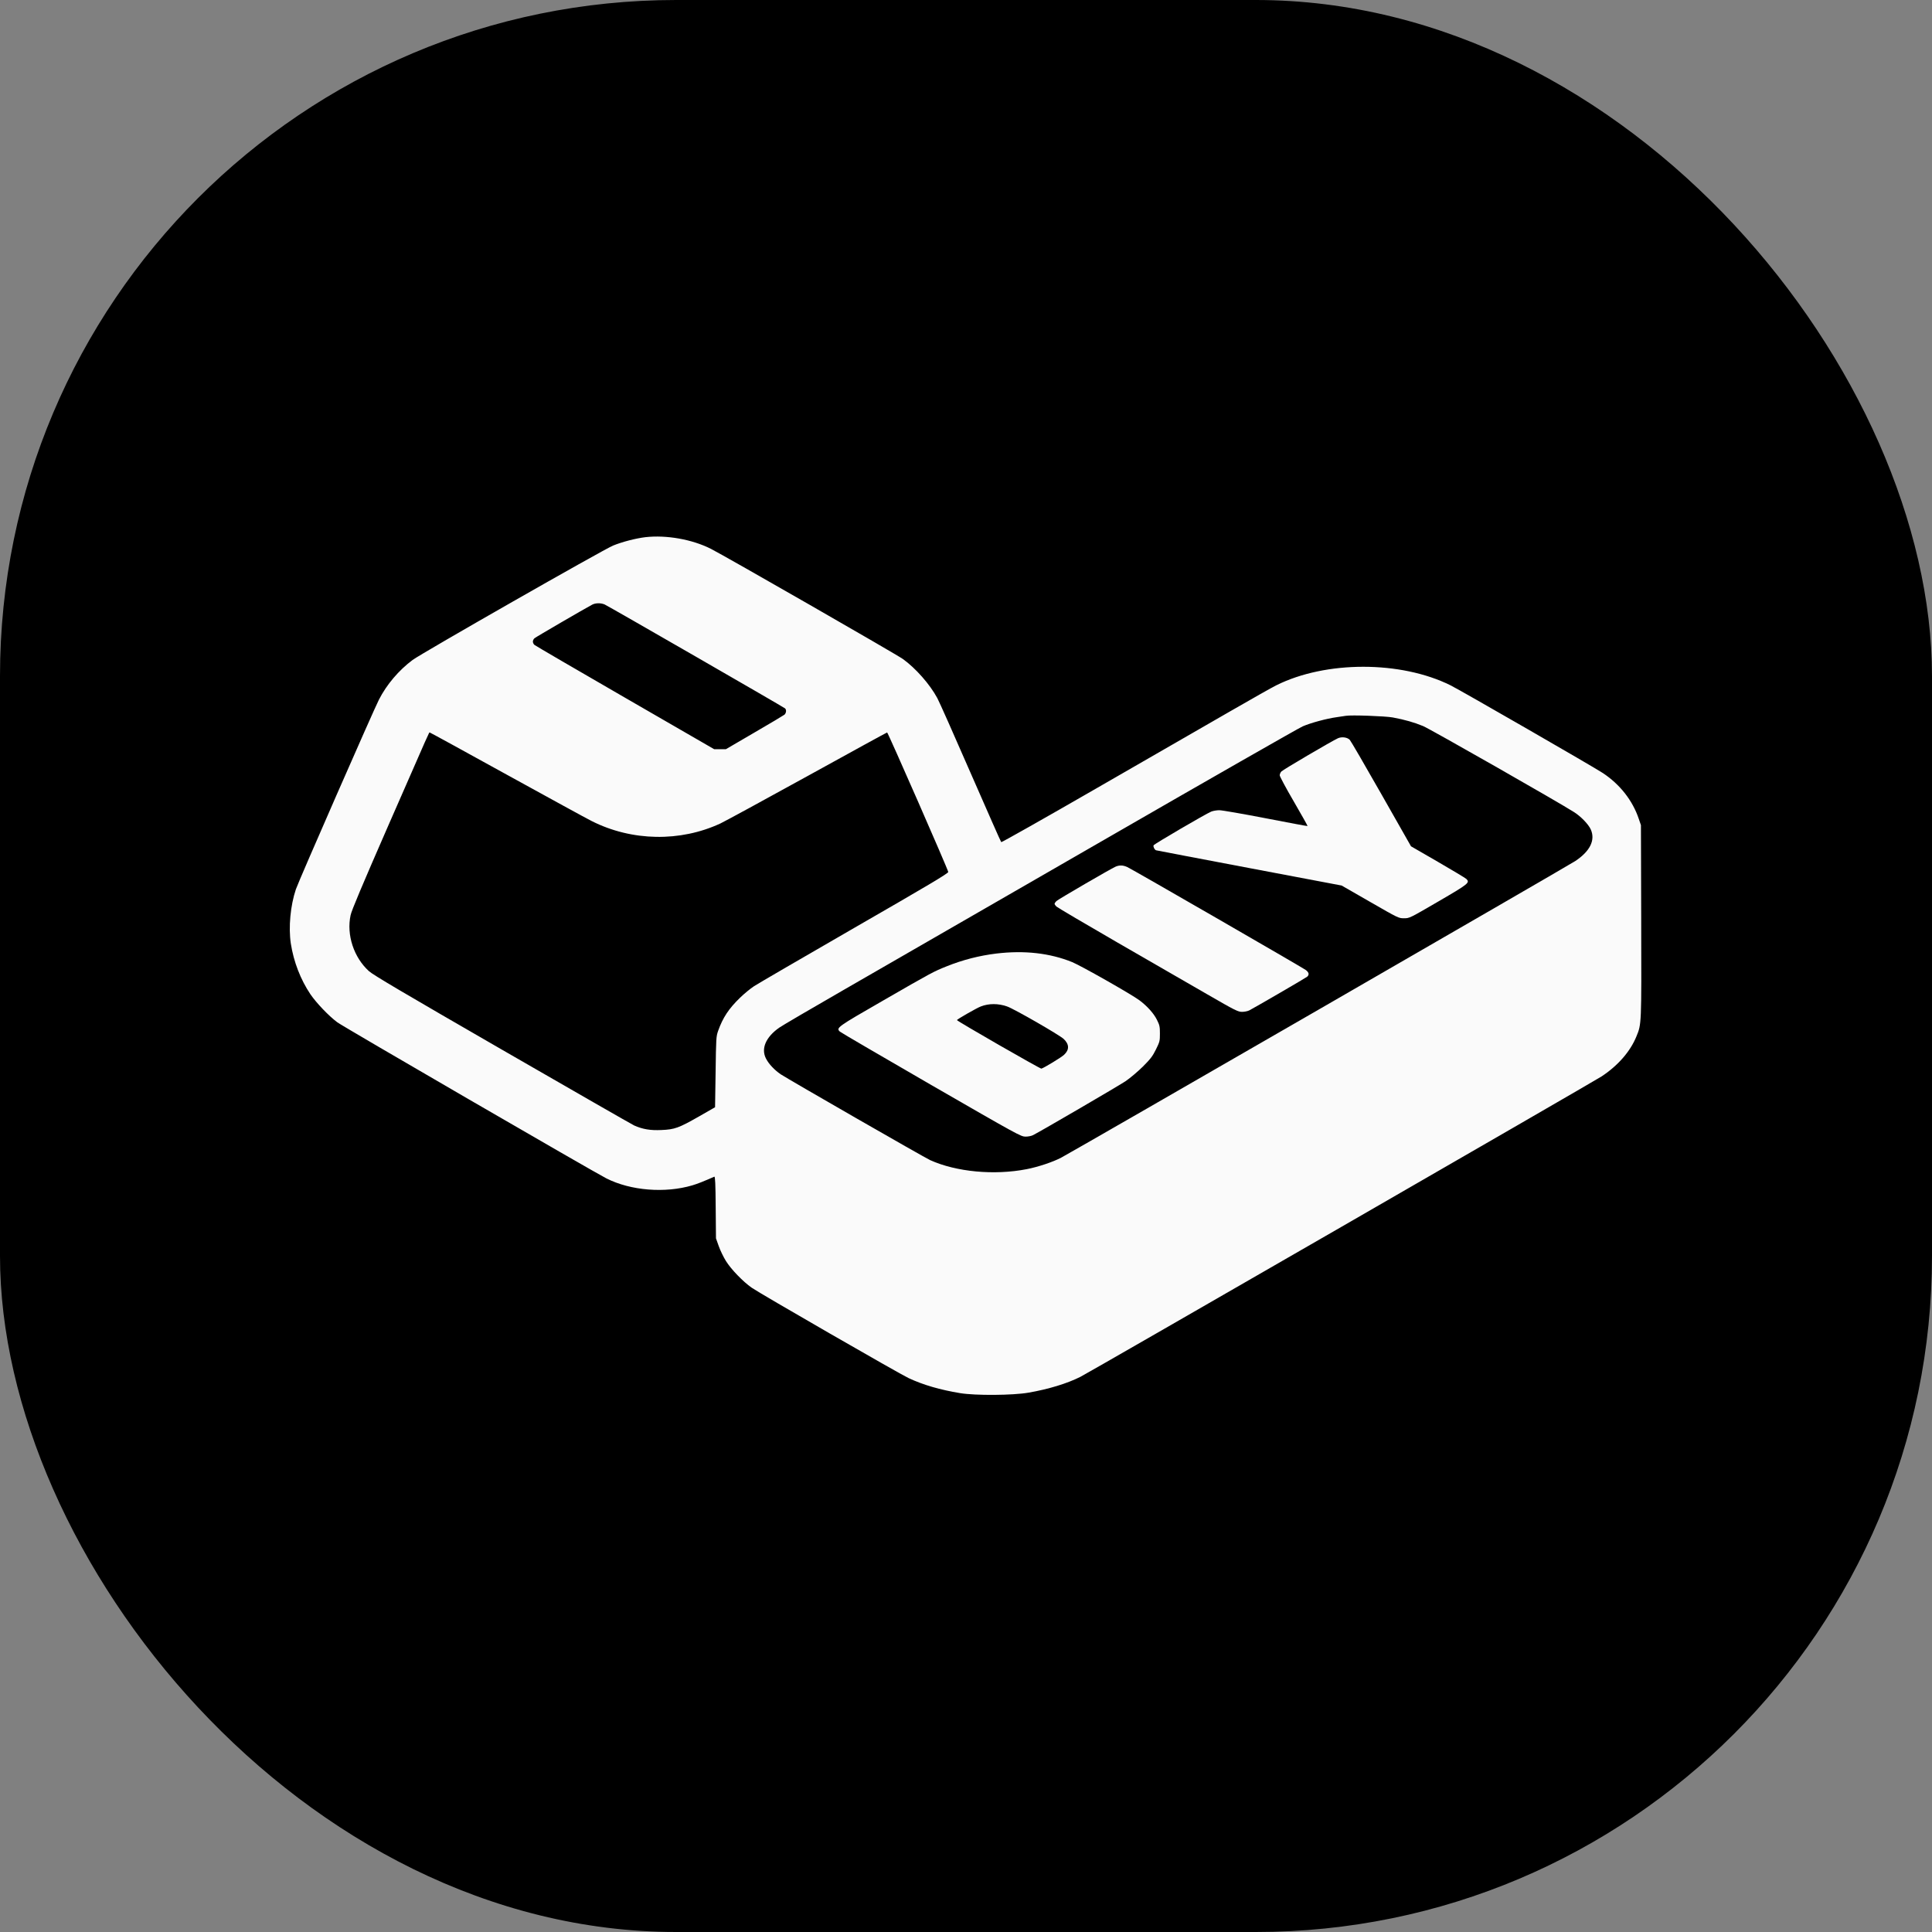 <svg xmlns="http://www.w3.org/2000/svg" version="1.1" xmlns:xlink="http://www.w3.org/1999/xlink" xmlns:svgjs="http://svgjs.dev/svgjs" width="1000" height="1000"><rect width="100%" height="100%" fill="#808080" stroke="none"/><style>
    #light-icon {
      display: inline;
    }
    #dark-icon {
      display: none;
    }

    @media (prefers-color-scheme: dark) {
      #light-icon {
        display: none;
      }
      #dark-icon {
        display: inline;
      }
    }
  </style><g id="light-icon"><svg xmlns="http://www.w3.org/2000/svg" version="1.1" xmlns:xlink="http://www.w3.org/1999/xlink" xmlns:svgjs="http://svgjs.dev/svgjs" width="1000" height="1000"><g clip-path="url(#SvgjsClipPath1239)"><rect width="1000" height="1000" fill="#000000"></rect><g transform="matrix(0.753,0,0,0.753,150,277.718)"><svg xmlns="http://www.w3.org/2000/svg" version="1.1" xmlns:xlink="http://www.w3.org/1999/xlink" xmlns:svgjs="http://svgjs.dev/svgjs" width="929" height="590"><svg width="929" height="590" viewBox="0 0 929 590" fill="none" xmlns="http://www.w3.org/2000/svg">
<path d="M244.463 0.422C237.813 1.23 228.614 3.591 222.213 6.202C215.501 8.936 90.577 80.222 84.424 84.822C74.915 91.907 66.587 101.726 61.304 112.043C57.762 118.88 5.928 237.152 4.188 242.434C0.396 253.684 -0.971 268.6 0.707 279.787C2.696 292.403 7.357 304.46 14.194 314.653C18.296 320.619 26.624 329.382 32.59 333.857C36.506 336.84 208.478 436.529 217.614 441.191C234.332 449.643 257.95 451.508 276.657 445.976C280.2 444.92 283.245 443.739 291.822 440.01C292.381 439.823 292.63 444.857 292.754 461.079L292.941 482.396L294.867 487.803C295.924 490.786 298.161 495.385 299.839 498.058C303.258 503.589 311.524 512.166 317.49 516.33C323.022 520.246 419.107 575.559 425.384 578.48C435.515 583.204 446.951 586.498 460.748 588.797C471.189 590.537 497.044 590.351 507.672 588.486C521.407 586.125 534.273 582.209 543.409 577.61C548.94 574.876 896.985 374.255 901.709 371.085C913.02 363.627 921.473 353.87 925.637 343.615C929.18 334.976 929.117 335.97 928.931 264.249L928.744 198.37L927.253 194.019C923.027 181.465 914.388 170.402 902.579 162.571C896.426 158.47 805.002 105.828 797.917 102.286C763.672 85.257 712.086 85.257 678.028 102.286C675.231 103.653 660.874 111.795 646.082 120.309C631.29 128.824 590.022 152.565 554.347 173.137C518.673 193.709 489.275 210.303 489.027 210.054C488.716 209.806 479.269 188.302 467.895 162.323C456.584 136.344 446.329 113.286 445.086 111.049C439.928 101.478 430.17 90.477 421.469 84.2C416.683 80.782 298.907 13.225 289.336 8.377C276.408 1.913 258.944 -1.194 244.463 0.422ZM216.371 46.661C218.36 47.469 338.87 116.891 340.362 118.072C341.48 118.942 341.294 121.242 340.051 122.422C339.43 122.92 330.107 128.513 319.355 134.728L299.777 146.164H291.698L230.479 110.8C196.793 91.347 168.763 75.002 168.204 74.505C167.582 74.007 167.085 72.951 167.085 72.205C167.085 71.459 167.582 70.403 168.204 69.906C169.074 69.098 202.325 49.769 207.794 46.848C210.093 45.605 213.698 45.543 216.371 46.661ZM758.14 124.349C766.531 125.903 772.932 127.767 778.961 130.253C783.809 132.242 872.436 182.77 882.877 189.482C887.538 192.466 892.635 197.748 894.251 201.291C897.545 208.625 893.816 216.269 883.623 223.044C878.713 226.338 539.804 421.862 530.295 426.896C524.701 429.879 514.26 433.36 506.491 434.851C484.179 439.202 458.076 436.716 440.176 428.636C435.95 426.71 342.724 373.136 337.379 369.594C333.214 366.735 329.237 362.571 327.372 358.904C323.767 352.067 327.124 344.174 336.322 337.648C338.435 336.157 358.634 324.348 381.195 311.359C403.756 298.37 482.75 252.813 556.771 210.178C630.793 167.481 693.565 131.621 696.3 130.44C701.956 128.016 712.77 125.095 719.607 124.163C722.155 123.79 724.952 123.355 725.822 123.23C729.551 122.547 753.106 123.417 758.14 124.349ZM149.061 163.628C177.961 179.538 204.251 193.957 207.545 195.573C235.078 209.495 268.453 210.054 296.048 197.189C299.156 195.697 326.067 181.092 355.9 164.622C385.732 148.153 410.344 134.666 410.592 134.666C411.152 134.666 452.544 229.072 452.606 230.564C452.668 231.496 437.814 240.321 388.032 268.973C352.481 289.482 321.468 307.506 319.044 309.122C316.682 310.675 312.332 314.218 309.473 317.015C301.704 324.535 297.664 330.688 294.432 339.762C293.065 343.615 293.003 344.796 292.692 368.04L292.319 392.278L281.256 398.618C267.397 406.511 264.6 407.567 255.464 407.94C247.881 408.313 242.474 407.381 236.756 404.833C235.14 404.087 194.307 380.656 146.016 352.813C78.023 313.596 57.389 301.415 54.406 298.742C44.026 289.358 38.868 273.82 41.789 260.271C42.472 256.978 49.744 239.762 67.395 199.364C97.414 130.751 95.674 134.666 96.171 134.666C96.419 134.666 120.223 147.718 149.061 163.628Z" fill="#FAFAFA"></path>
<path d="M720.477 138.644C716.126 140.633 682.565 160.334 681.57 161.515C680.949 162.199 680.452 163.379 680.452 164.125C680.452 164.871 684.802 173.013 690.147 182.149C695.43 191.285 699.718 198.867 699.594 198.992C699.47 199.116 686.542 196.692 670.818 193.647C655.094 190.601 640.737 188.115 638.935 188.115C637.132 188.115 634.646 188.55 633.403 189.047C629.364 190.726 594.124 211.359 593.751 212.229C593.378 213.224 594.373 215.213 595.429 215.648C595.864 215.772 624.764 221.303 659.631 227.891L723.025 239.886L742.603 251.135C762.056 262.323 762.18 262.385 765.909 262.385C769.638 262.385 769.763 262.323 789.402 250.887C810.347 238.705 811.341 237.897 808.731 235.349C808.047 234.728 799.222 229.383 789.091 223.541L770.695 212.913L750.309 177.052C739.122 157.351 729.364 140.57 728.619 139.762C726.94 137.96 723.087 137.463 720.477 138.644Z" fill="#FAFAFA"></path>
<path d="M567.648 226.897C564.354 228.326 528.555 249.147 527.125 250.452C526.317 251.135 525.696 252.068 525.696 252.441C525.696 252.813 526.317 253.746 527.125 254.429C527.871 255.113 546.827 266.3 569.201 279.227C591.576 292.155 619.295 308.127 630.731 314.715C649.873 325.778 651.8 326.71 654.535 326.71C656.151 326.71 658.388 326.275 659.507 325.716C663.795 323.478 698.227 303.466 699.283 302.596C700.899 301.166 700.589 299.613 698.351 297.934C695.803 296.07 579.146 228.761 575.727 227.208C572.806 225.84 570.258 225.778 567.648 226.897Z" fill="#FAFAFA"></path>
<path d="M485.733 286.623C473.924 288.053 462.613 290.974 451.736 295.324C442.289 299.115 441.481 299.55 408.044 318.817C375.974 337.276 375.353 337.711 378.15 340.321C378.833 340.942 407.05 357.412 440.922 376.989C500.711 411.483 502.576 412.477 505.745 412.477C507.548 412.477 509.847 412.042 510.966 411.421C517.119 408.251 569.761 377.549 574.484 374.379C577.592 372.266 582.875 367.791 586.355 364.373C591.638 359.09 593.068 357.226 595.367 352.564C597.977 347.282 598.102 346.722 598.102 341.688C598.102 336.903 597.915 335.908 596.051 332.179C593.875 327.767 589.338 322.732 583.931 318.693C578.276 314.529 543.782 294.951 537.815 292.527C522.526 286.312 504.937 284.324 485.733 286.623ZM493.005 322.981C497.666 324.535 528.99 342.558 531.973 345.355C535.826 349.022 535.951 352.751 532.222 356.231C530.419 357.972 518.424 365.243 516.622 365.74C515.814 365.927 458.573 333.049 458.573 332.366C458.573 331.868 472.308 323.975 475.043 322.981C480.512 320.868 486.976 320.868 493.005 322.981Z" fill="#FAFAFA"></path>
</svg></svg></g></g><defs><clipPath id="SvgjsClipPath1239"><rect width="1000" height="1000" x="0" y="0" rx="350" ry="350"></rect></clipPath></defs></svg></g><g id="dark-icon"><svg xmlns="http://www.w3.org/2000/svg" version="1.1" xmlns:xlink="http://www.w3.org/1999/xlink" xmlns:svgjs="http://svgjs.dev/svgjs" width="1000" height="1000"><g><g transform="matrix(1.076,0,0,1.076,0,182.454)" style="filter: invert(100%)"><svg xmlns="http://www.w3.org/2000/svg" version="1.1" xmlns:xlink="http://www.w3.org/1999/xlink" xmlns:svgjs="http://svgjs.dev/svgjs" width="929" height="590"><svg width="929" height="590" viewBox="0 0 929 590" fill="none" xmlns="http://www.w3.org/2000/svg">
<path d="M244.463 0.422C237.813 1.23 228.614 3.591 222.213 6.202C215.501 8.936 90.577 80.222 84.424 84.822C74.915 91.907 66.587 101.726 61.304 112.043C57.762 118.88 5.928 237.152 4.188 242.434C0.396 253.684 -0.971 268.6 0.707 279.787C2.696 292.403 7.357 304.46 14.194 314.653C18.296 320.619 26.624 329.382 32.59 333.857C36.506 336.84 208.478 436.529 217.614 441.191C234.332 449.643 257.95 451.508 276.657 445.976C280.2 444.92 283.245 443.739 291.822 440.01C292.381 439.823 292.63 444.857 292.754 461.079L292.941 482.396L294.867 487.803C295.924 490.786 298.161 495.385 299.839 498.058C303.258 503.589 311.524 512.166 317.49 516.33C323.022 520.246 419.107 575.559 425.384 578.48C435.515 583.204 446.951 586.498 460.748 588.797C471.189 590.537 497.044 590.351 507.672 588.486C521.407 586.125 534.273 582.209 543.409 577.61C548.94 574.876 896.985 374.255 901.709 371.085C913.02 363.627 921.473 353.87 925.637 343.615C929.18 334.976 929.117 335.97 928.931 264.249L928.744 198.37L927.253 194.019C923.027 181.465 914.388 170.402 902.579 162.571C896.426 158.47 805.002 105.828 797.917 102.286C763.672 85.257 712.086 85.257 678.028 102.286C675.231 103.653 660.874 111.795 646.082 120.309C631.29 128.824 590.022 152.565 554.347 173.137C518.673 193.709 489.275 210.303 489.027 210.054C488.716 209.806 479.269 188.302 467.895 162.323C456.584 136.344 446.329 113.286 445.086 111.049C439.928 101.478 430.17 90.477 421.469 84.2C416.683 80.782 298.907 13.225 289.336 8.377C276.408 1.913 258.944 -1.194 244.463 0.422ZM216.371 46.661C218.36 47.469 338.87 116.891 340.362 118.072C341.48 118.942 341.294 121.242 340.051 122.422C339.43 122.92 330.107 128.513 319.355 134.728L299.777 146.164H291.698L230.479 110.8C196.793 91.347 168.763 75.002 168.204 74.505C167.582 74.007 167.085 72.951 167.085 72.205C167.085 71.459 167.582 70.403 168.204 69.906C169.074 69.098 202.325 49.769 207.794 46.848C210.093 45.605 213.698 45.543 216.371 46.661ZM758.14 124.349C766.531 125.903 772.932 127.767 778.961 130.253C783.809 132.242 872.436 182.77 882.877 189.482C887.538 192.466 892.635 197.748 894.251 201.291C897.545 208.625 893.816 216.269 883.623 223.044C878.713 226.338 539.804 421.862 530.295 426.896C524.701 429.879 514.26 433.36 506.491 434.851C484.179 439.202 458.076 436.716 440.176 428.636C435.95 426.71 342.724 373.136 337.379 369.594C333.214 366.735 329.237 362.571 327.372 358.904C323.767 352.067 327.124 344.174 336.322 337.648C338.435 336.157 358.634 324.348 381.195 311.359C403.756 298.37 482.75 252.813 556.771 210.178C630.793 167.481 693.565 131.621 696.3 130.44C701.956 128.016 712.77 125.095 719.607 124.163C722.155 123.79 724.952 123.355 725.822 123.23C729.551 122.547 753.106 123.417 758.14 124.349ZM149.061 163.628C177.961 179.538 204.251 193.957 207.545 195.573C235.078 209.495 268.453 210.054 296.048 197.189C299.156 195.697 326.067 181.092 355.9 164.622C385.732 148.153 410.344 134.666 410.592 134.666C411.152 134.666 452.544 229.072 452.606 230.564C452.668 231.496 437.814 240.321 388.032 268.973C352.481 289.482 321.468 307.506 319.044 309.122C316.682 310.675 312.332 314.218 309.473 317.015C301.704 324.535 297.664 330.688 294.432 339.762C293.065 343.615 293.003 344.796 292.692 368.04L292.319 392.278L281.256 398.618C267.397 406.511 264.6 407.567 255.464 407.94C247.881 408.313 242.474 407.381 236.756 404.833C235.14 404.087 194.307 380.656 146.016 352.813C78.023 313.596 57.389 301.415 54.406 298.742C44.026 289.358 38.868 273.82 41.789 260.271C42.472 256.978 49.744 239.762 67.395 199.364C97.414 130.751 95.674 134.666 96.171 134.666C96.419 134.666 120.223 147.718 149.061 163.628Z" fill="#FAFAFA"></path>
<path d="M720.477 138.644C716.126 140.633 682.565 160.334 681.57 161.515C680.949 162.199 680.452 163.379 680.452 164.125C680.452 164.871 684.802 173.013 690.147 182.149C695.43 191.285 699.718 198.867 699.594 198.992C699.47 199.116 686.542 196.692 670.818 193.647C655.094 190.601 640.737 188.115 638.935 188.115C637.132 188.115 634.646 188.55 633.403 189.047C629.364 190.726 594.124 211.359 593.751 212.229C593.378 213.224 594.373 215.213 595.429 215.648C595.864 215.772 624.764 221.303 659.631 227.891L723.025 239.886L742.603 251.135C762.056 262.323 762.18 262.385 765.909 262.385C769.638 262.385 769.763 262.323 789.402 250.887C810.347 238.705 811.341 237.897 808.731 235.349C808.047 234.728 799.222 229.383 789.091 223.541L770.695 212.913L750.309 177.052C739.122 157.351 729.364 140.57 728.619 139.762C726.94 137.96 723.087 137.463 720.477 138.644Z" fill="#FAFAFA"></path>
<path d="M567.648 226.897C564.354 228.326 528.555 249.147 527.125 250.452C526.317 251.135 525.696 252.068 525.696 252.441C525.696 252.813 526.317 253.746 527.125 254.429C527.871 255.113 546.827 266.3 569.201 279.227C591.576 292.155 619.295 308.127 630.731 314.715C649.873 325.778 651.8 326.71 654.535 326.71C656.151 326.71 658.388 326.275 659.507 325.716C663.795 323.478 698.227 303.466 699.283 302.596C700.899 301.166 700.589 299.613 698.351 297.934C695.803 296.07 579.146 228.761 575.727 227.208C572.806 225.84 570.258 225.778 567.648 226.897Z" fill="#FAFAFA"></path>
<path d="M485.733 286.623C473.924 288.053 462.613 290.974 451.736 295.324C442.289 299.115 441.481 299.55 408.044 318.817C375.974 337.276 375.353 337.711 378.15 340.321C378.833 340.942 407.05 357.412 440.922 376.989C500.711 411.483 502.576 412.477 505.745 412.477C507.548 412.477 509.847 412.042 510.966 411.421C517.119 408.251 569.761 377.549 574.484 374.379C577.592 372.266 582.875 367.791 586.355 364.373C591.638 359.09 593.068 357.226 595.367 352.564C597.977 347.282 598.102 346.722 598.102 341.688C598.102 336.903 597.915 335.908 596.051 332.179C593.875 327.767 589.338 322.732 583.931 318.693C578.276 314.529 543.782 294.951 537.815 292.527C522.526 286.312 504.937 284.324 485.733 286.623ZM493.005 322.981C497.666 324.535 528.99 342.558 531.973 345.355C535.826 349.022 535.951 352.751 532.222 356.231C530.419 357.972 518.424 365.243 516.622 365.74C515.814 365.927 458.573 333.049 458.573 332.366C458.573 331.868 472.308 323.975 475.043 322.981C480.512 320.868 486.976 320.868 493.005 322.981Z" fill="#FAFAFA"></path>
</svg></svg></g></g></svg></g></svg>